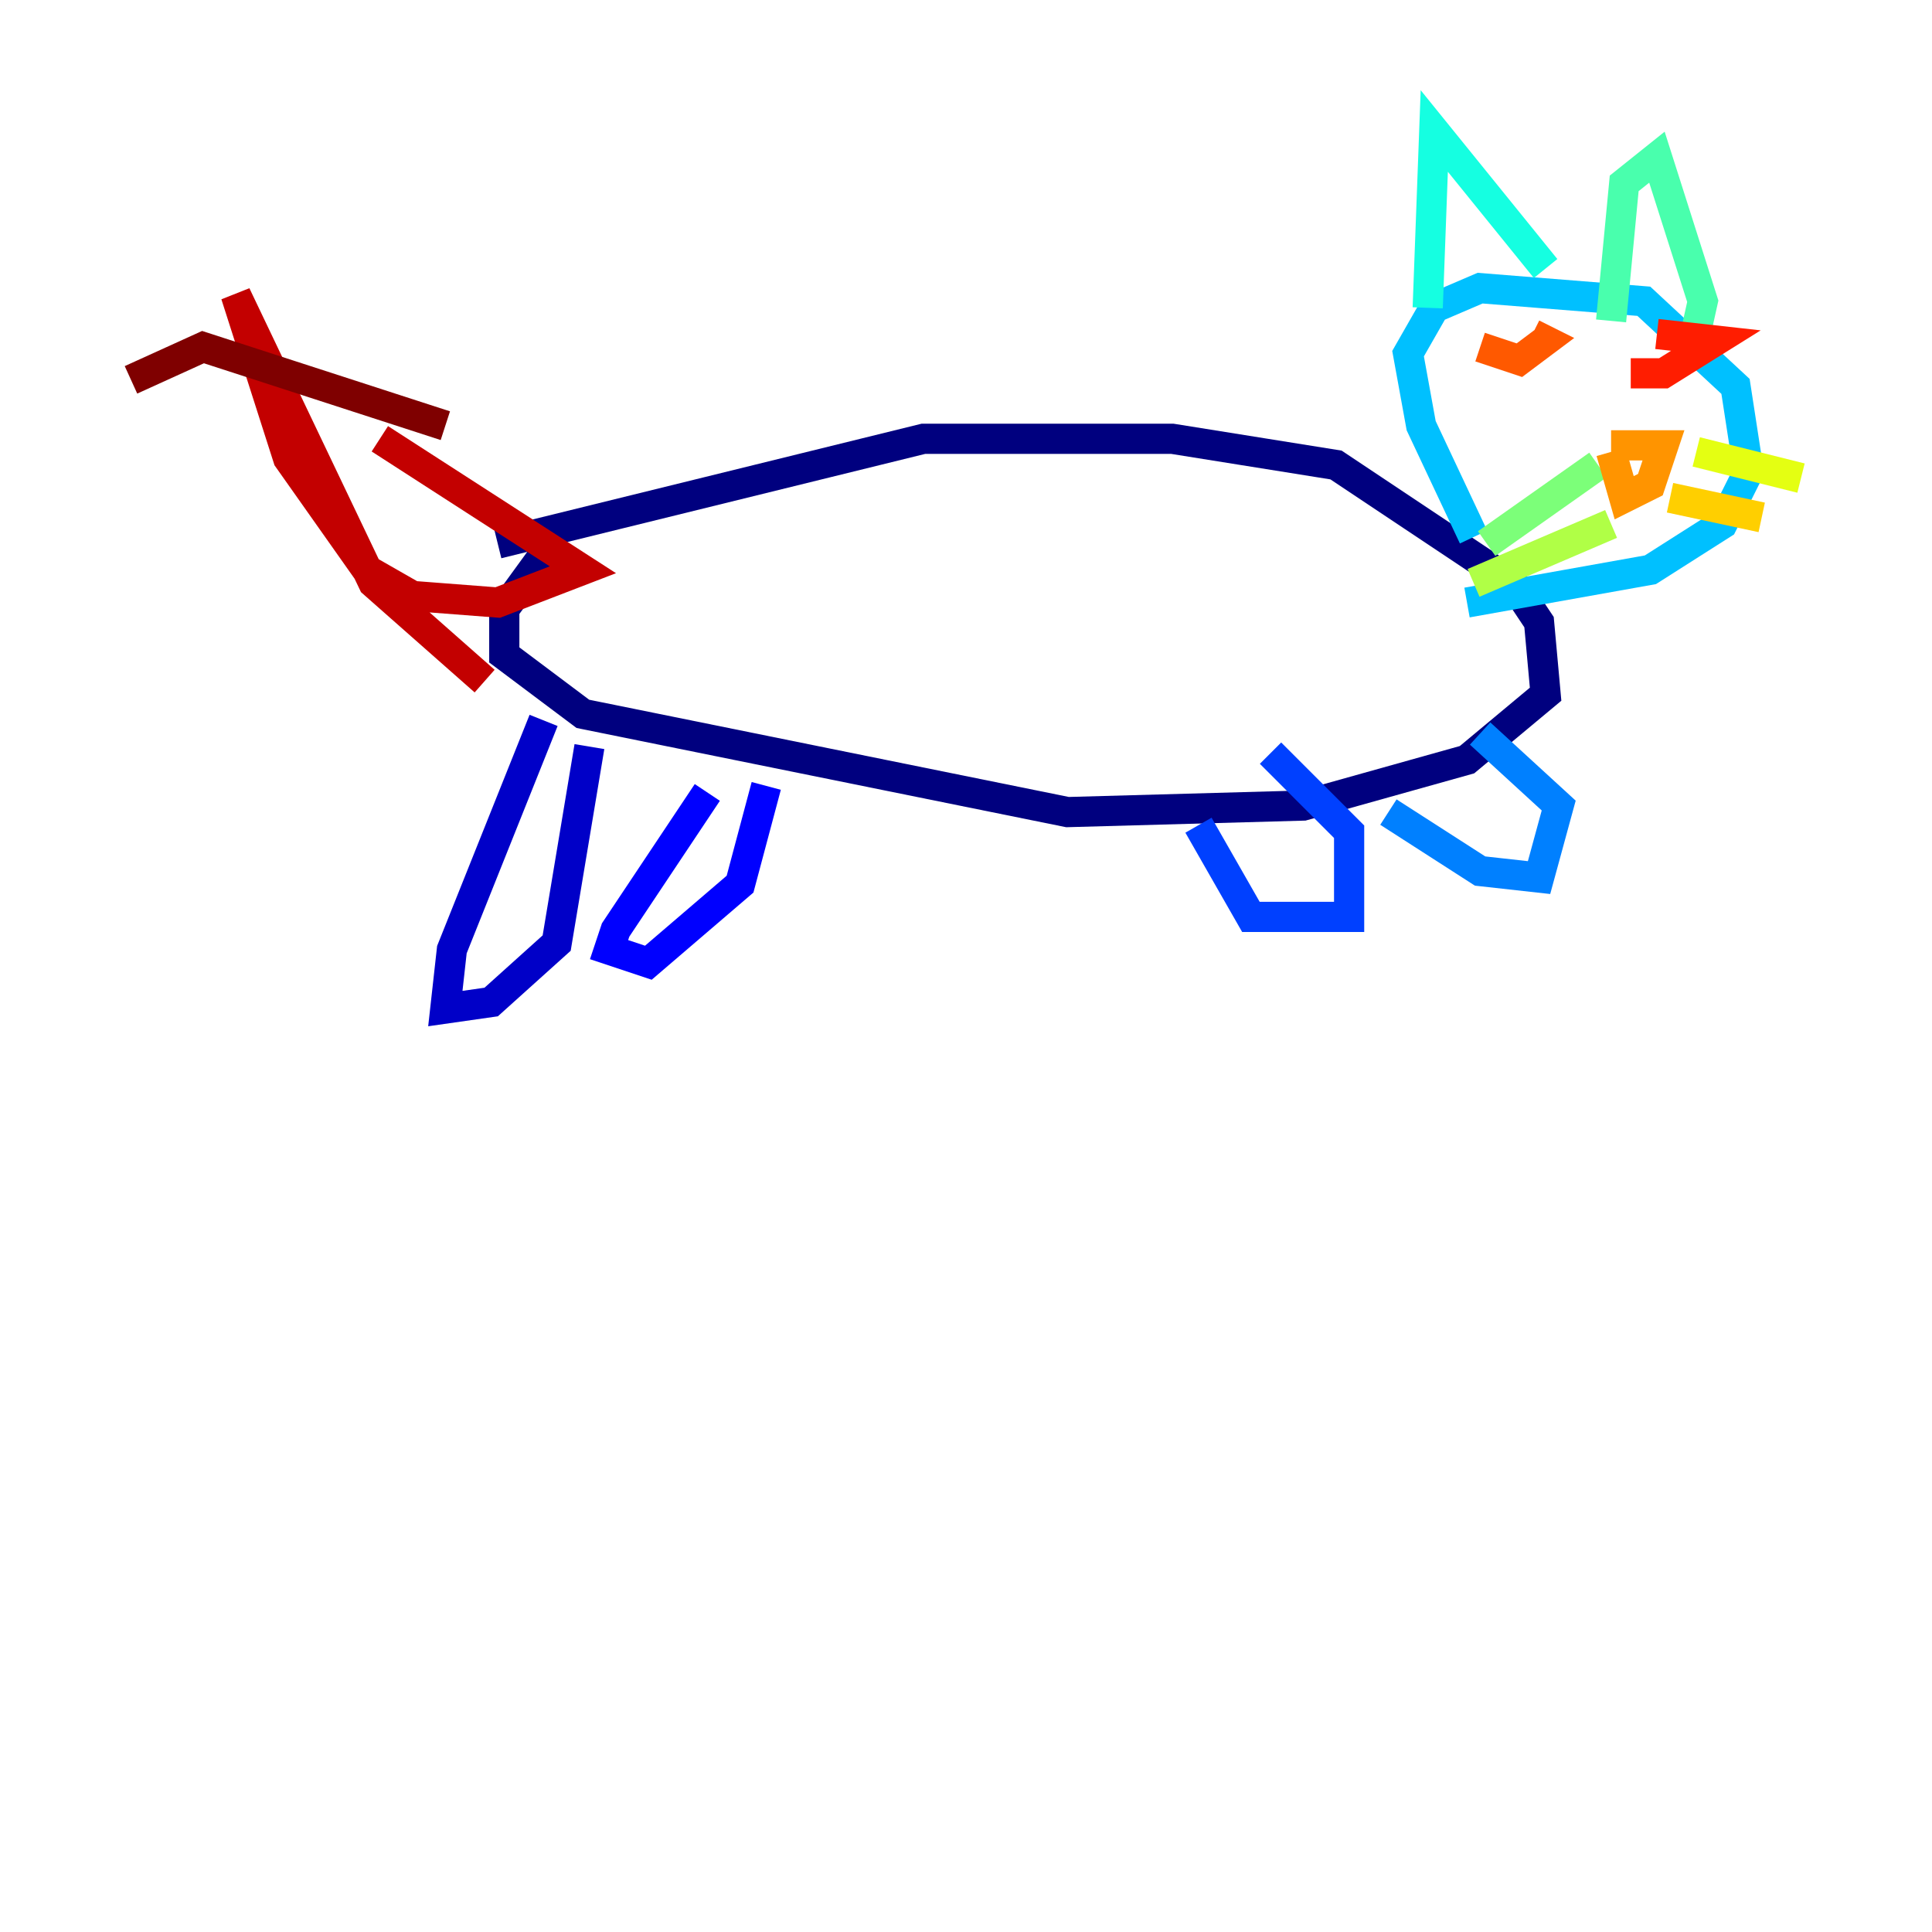 <?xml version="1.0" encoding="utf-8" ?>
<svg baseProfile="tiny" height="128" version="1.2" viewBox="0,0,128,128" width="128" xmlns="http://www.w3.org/2000/svg" xmlns:ev="http://www.w3.org/2001/xml-events" xmlns:xlink="http://www.w3.org/1999/xlink"><defs /><polyline fill="none" points="32.976,36.014 61.18,29.071 77.668,29.071 88.515,30.807 100.231,38.617 101.966,41.22 102.4,45.993 97.193,50.332 86.346,53.37 70.725,53.803 38.617,47.295 33.41,43.39 33.41,40.352 36.881,35.58" stroke="#00007f" stroke-width="2" /><polyline fill="none" points="36.014,47.729 29.939,62.915 29.505,66.82 32.542,66.386 36.881,62.481 39.051,49.464" stroke="#0000c8" stroke-width="2" /><polyline fill="none" points="46.861,52.502 40.786,61.614 40.352,62.915 42.956,63.783 49.031,58.576 50.766,52.068" stroke="#0000ff" stroke-width="2" /><polyline fill="none" points="79.403,54.671 82.875,60.746 89.383,60.746 89.383,55.105 84.176,49.898" stroke="#0040ff" stroke-width="2" /><polyline fill="none" points="91.986,53.803 98.061,57.709 101.966,58.142 103.268,53.37 98.061,48.597" stroke="#0080ff" stroke-width="2" /><polyline fill="none" points="97.627,35.58 94.156,28.203 93.288,23.43 95.024,20.393 98.061,19.091 108.909,19.959 114.983,25.6 115.851,31.241 114.115,34.712 109.342,37.749 97.193,39.919" stroke="#00c0ff" stroke-width="2" /><polyline fill="none" points="94.59,20.393 95.024,8.678 102.4,17.79" stroke="#15ffe1" stroke-width="2" /><polyline fill="none" points="106.739,21.261 107.607,12.149 109.776,10.414 112.814,19.959 111.946,23.864" stroke="#49ffad" stroke-width="2" /><polyline fill="none" points="105.871,30.807 98.495,36.014" stroke="#7cff79" stroke-width="2" /><polyline fill="none" points="106.739,34.712 97.627,38.617" stroke="#b0ff46" stroke-width="2" /><polyline fill="none" points="112.38,29.939 119.322,31.675" stroke="#e4ff12" stroke-width="2" /><polyline fill="none" points="110.644,32.976 116.719,34.278" stroke="#ffcf00" stroke-width="2" /><polyline fill="none" points="106.739,29.505 110.21,29.505 109.342,32.108 107.607,32.976 106.739,29.939" stroke="#ff9400" stroke-width="2" /><polyline fill="none" points="98.061,22.997 100.664,23.864 102.4,22.563 101.532,22.129" stroke="#ff5900" stroke-width="2" /><polyline fill="none" points="108.041,24.732 110.21,24.732 113.681,22.563 109.776,22.129" stroke="#ff1d00" stroke-width="2" /><polyline fill="none" points="32.108,45.125 24.732,38.617 15.62,19.525 19.091,30.373 24.298,37.749 27.336,39.485 32.976,39.919 38.617,37.749 25.166,29.071" stroke="#c30000" stroke-width="2" /><polyline fill="none" points="29.505,28.203 13.451,22.997 8.678,25.166" stroke="#7f0000" stroke-width="2" /></svg>